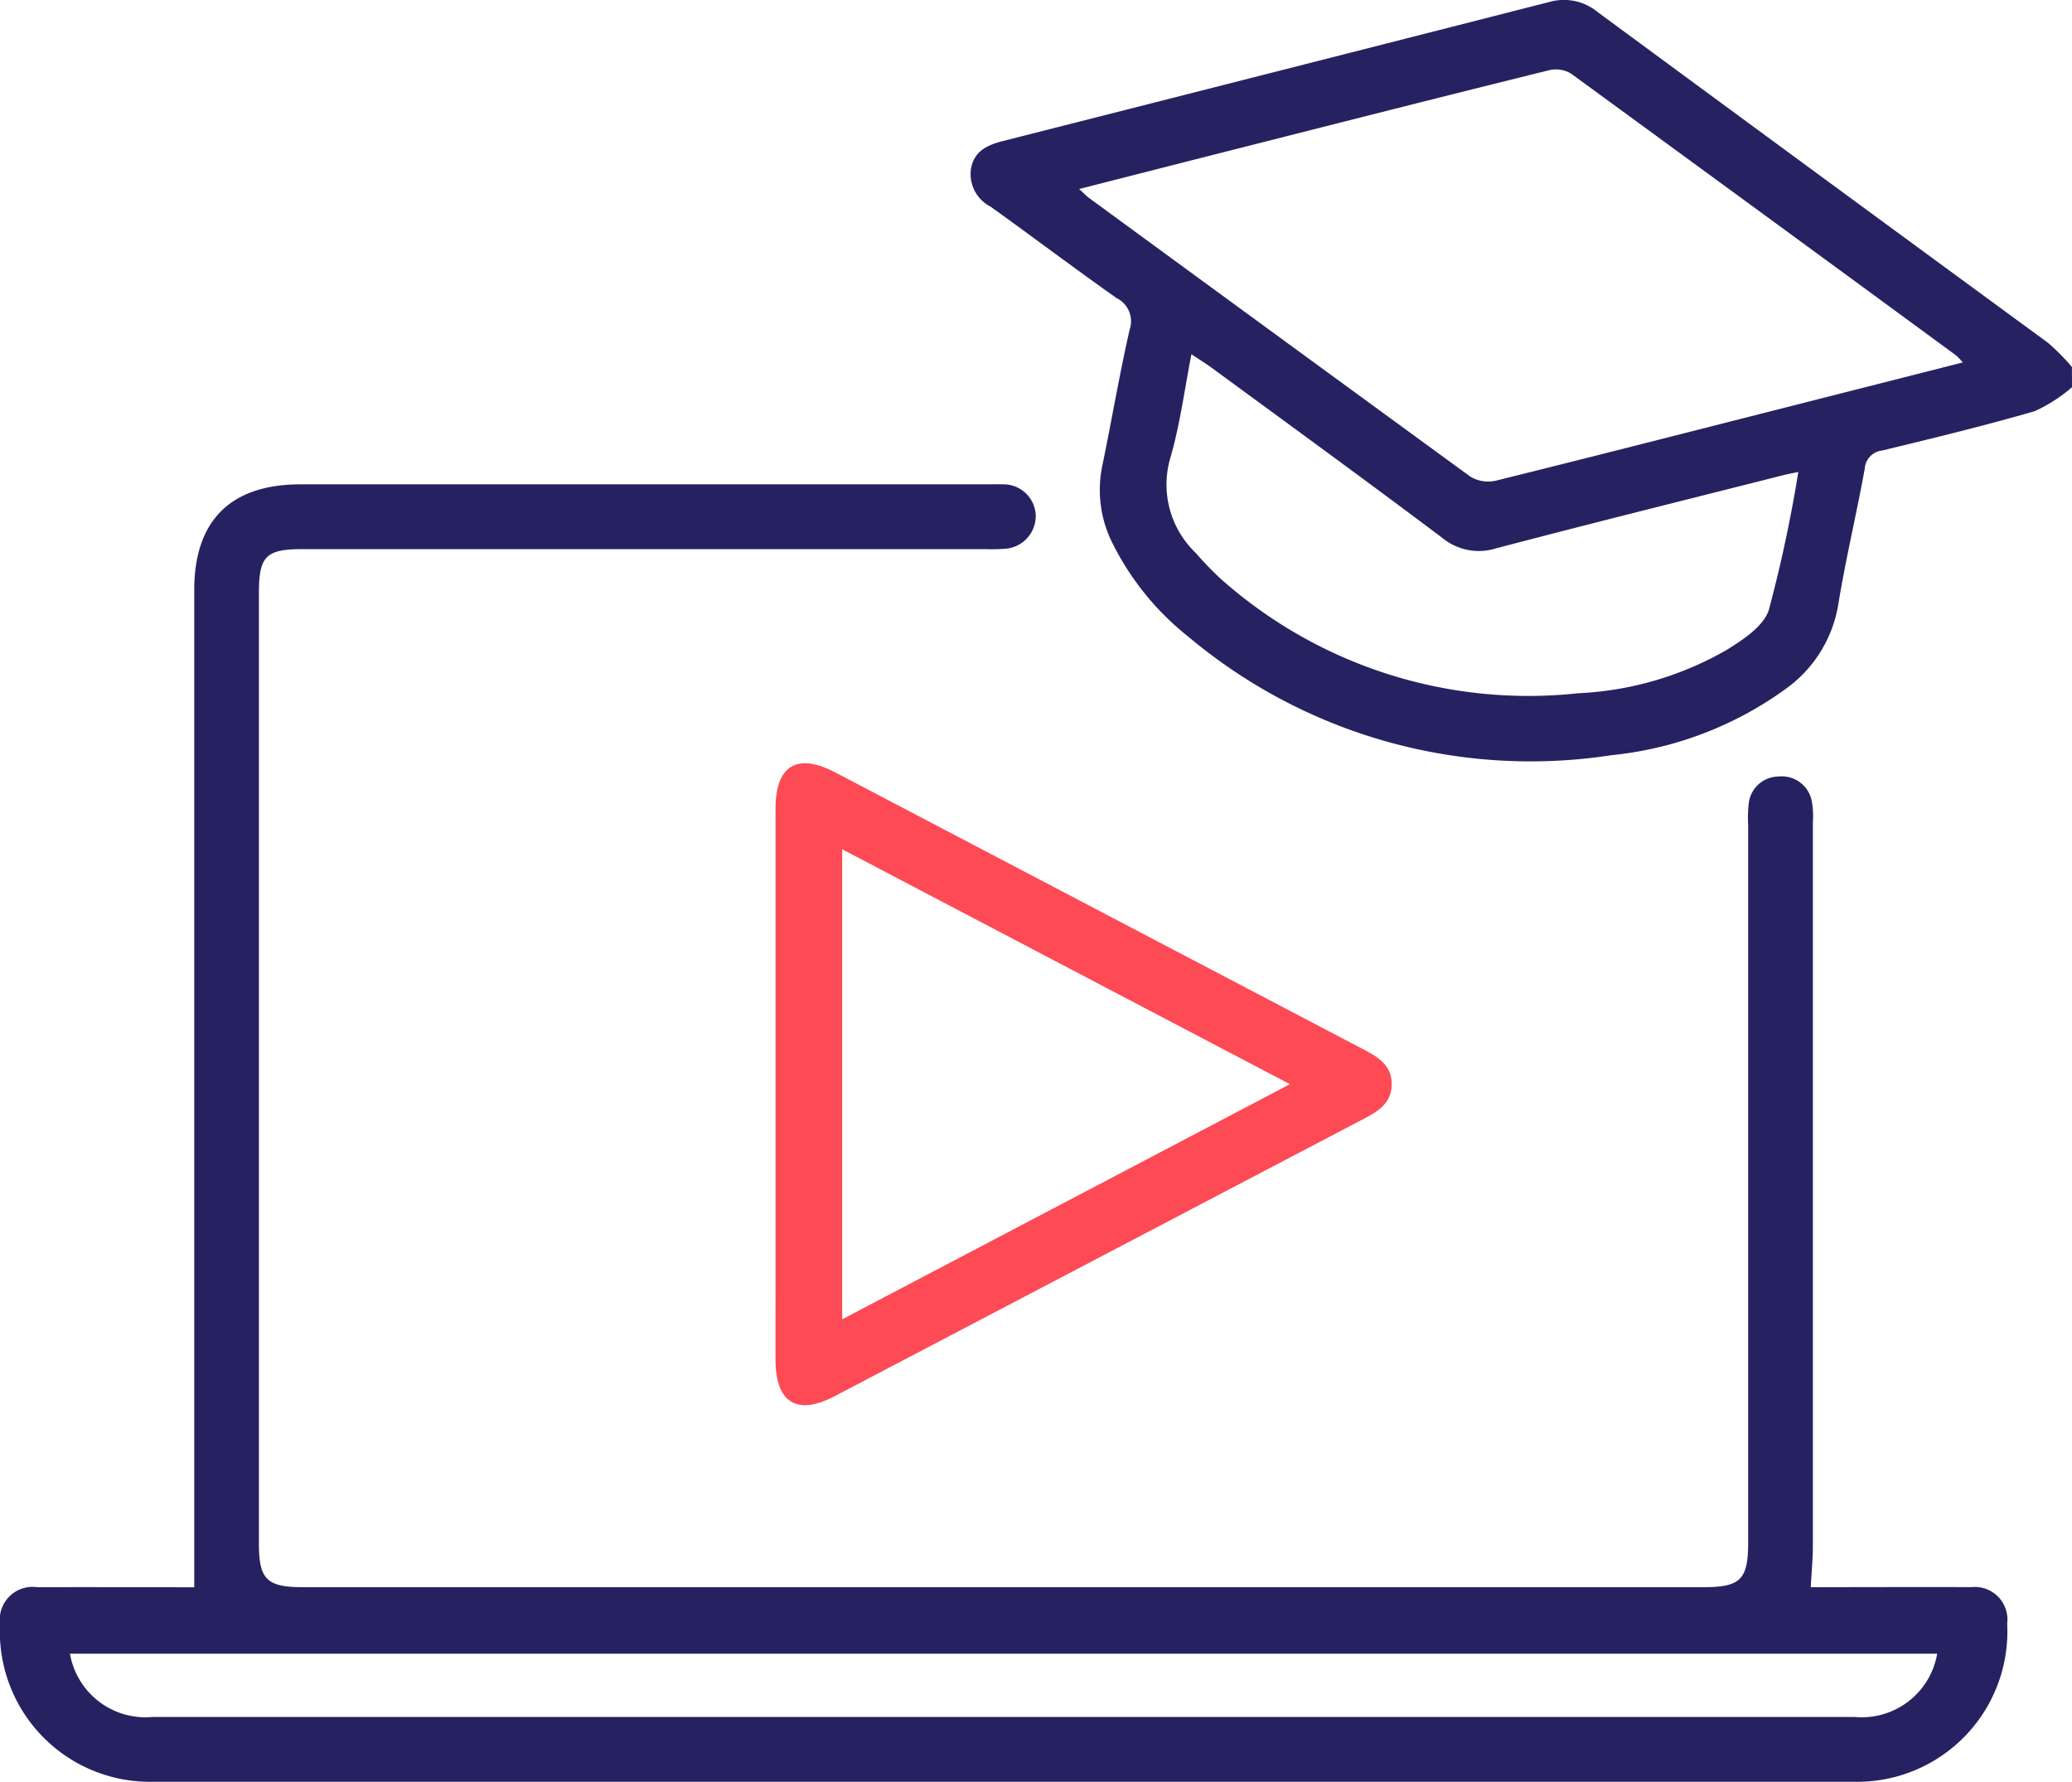 <svg xmlns="http://www.w3.org/2000/svg" width="65.525" height="56.35" viewBox="0 0 65.525 56.35">
  <g id="Group_63903" data-name="Group 63903" transform="translate(1100.254 -1393.355)">
    <path id="Path_105213" data-name="Path 105213" d="M-885.918,1405.6a4.9,4.9,0,0,1-1.181.758c-1.594.462-3.209.853-4.823,1.244a.616.616,0,0,0-.55.574c-.259,1.427-.6,2.84-.833,4.271a4.1,4.1,0,0,1-1.676,2.7,11.3,11.3,0,0,1-5.5,2.089,16.824,16.824,0,0,1-13.383-3.748,8.748,8.748,0,0,1-2.429-3.019,3.747,3.747,0,0,1-.281-2.433c.293-1.421.534-2.853.857-4.267a.813.813,0,0,0-.415-.987c-1.341-.947-2.653-1.937-3.987-2.894a1.154,1.154,0,0,1-.612-1.228c.111-.546.539-.727,1.013-.847q8.636-2.192,17.269-4.395a1.678,1.678,0,0,1,1.54.326q7.111,5.236,14.234,10.453a6.66,6.66,0,0,1,.755.764Zm-3.453-.784a2.165,2.165,0,0,0-.215-.224q-6.086-4.465-12.182-8.915a.934.934,0,0,0-.69-.1c-3.182.786-6.359,1.593-9.536,2.4-1.751.443-3.5.891-5.322,1.355.152.139.237.23.336.3q6.011,4.4,12.033,8.793a1.086,1.086,0,0,0,.8.132c2.831-.7,5.655-1.423,8.481-2.141Zm-24.393-.262c-.222,1.13-.361,2.212-.658,3.247a2.991,2.991,0,0,0,.8,3.046,10.28,10.28,0,0,0,.753.784,14.628,14.628,0,0,0,11.337,3.646,10.344,10.344,0,0,0,4.679-1.362c.526-.324,1.188-.759,1.35-1.28a43.887,43.887,0,0,0,.93-4.355c-.231.048-.351.069-.468.1-3.031.767-6.066,1.52-9.089,2.315a1.818,1.818,0,0,1-1.713-.34c-2.42-1.817-4.867-3.6-7.306-5.387C-913.332,1404.836-913.526,1404.717-913.764,1404.558Z" transform="translate(-148.811)" fill="#262261"/>
    <path id="Path_105214" data-name="Path 105214" d="M-1094.111,1517.813v-1.726q0-14.9,0-29.809c0-2.2,1.152-3.343,3.36-3.343H-1069c.149,0,.3-.005.448,0a1.02,1.02,0,0,1,1.052.984,1.039,1.039,0,0,1-.991,1.055,6.267,6.267,0,0,1-.639.01h-21.561c-1.153,0-1.375.224-1.375,1.384q0,15.032,0,30.065c0,1.131.249,1.377,1.4,1.377h44.274c1.184,0,1.422-.239,1.422-1.42q0-11.346,0-22.693a3.837,3.837,0,0,1,.015-.64.956.956,0,0,1,.941-.882.964.964,0,0,1,1.062.817,2.659,2.659,0,0,1,.028.638q0,11.443,0,22.885c0,.4-.04.806-.067,1.294h.656c1.472,0,2.943-.008,4.415,0a1.031,1.031,0,0,1,1.141,1.155,4.753,4.753,0,0,1-4.827,5h-53.807a4.749,4.749,0,0,1-4.84-4.981,1.039,1.039,0,0,1,1.187-1.171c1.45-.008,2.9,0,4.35,0Zm55.118,2.1h-59.048a2.422,2.422,0,0,0,2.62,2h53.809A2.422,2.422,0,0,0-1038.992,1519.913Z" transform="translate(0 -74.264)" fill="#262261"/>
    <path id="Path_105215" data-name="Path 105215" d="M-956.8,1544.674q0-4.357,0-8.714c0-1.354.684-1.77,1.886-1.14q8.347,4.373,16.691,8.752c.468.245.915.5.909,1.116s-.456.865-.923,1.109q-8.347,4.372-16.692,8.75c-1.194.626-1.87.209-1.872-1.16Q-956.8,1549.031-956.8,1544.674Zm2.108-7.422v14.864l14.159-7.435Z" transform="translate(-118.929 -117.041)" fill="#fe4a55"/>
  </g>
</svg>
